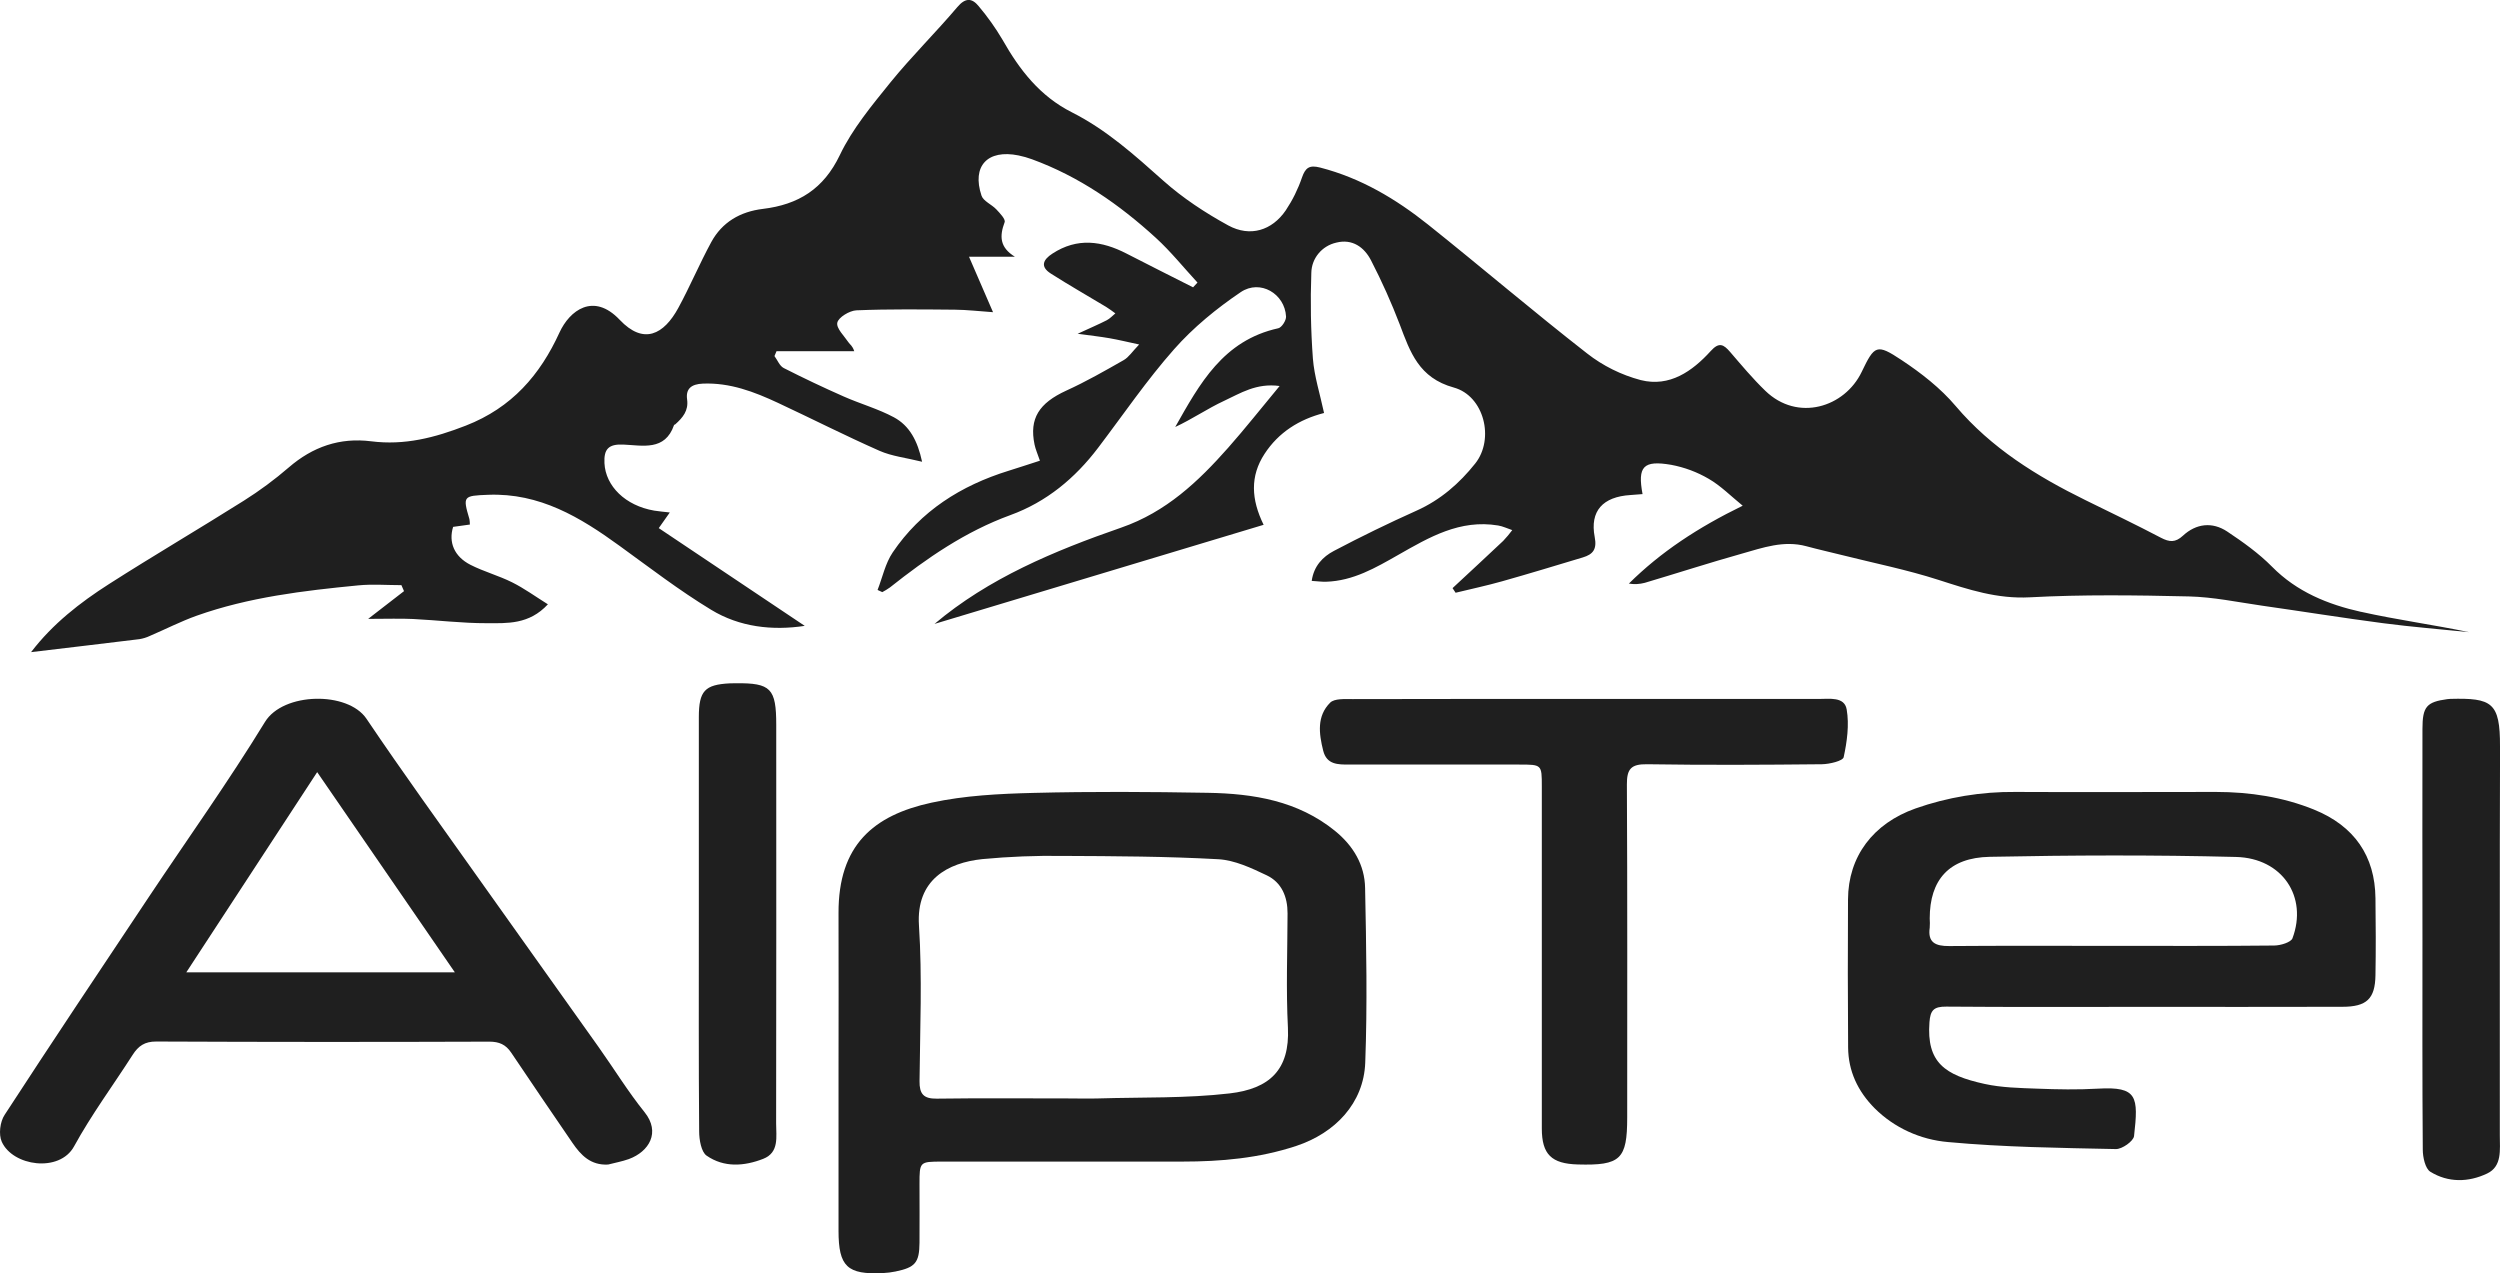 <svg height="82" viewBox="0 0 161 82" width="161" xmlns="http://www.w3.org/2000/svg"><g fill="#1f1f1f"><path d="m85.978 53.512c-2.394-1.943-5.254-2.406-8.196-2.455-3.741-.066-7.486-.089-11.227.006-2.194.055-4.428.165-6.562.628-3.749.812-6.009 2.742-5.992 7.115.013 3.409 0 6.818 0 10.228v10.228c0 2.304.561 2.836 2.865 2.724.271-.013.541-.047.807-.102 1.274-.263 1.531-.571 1.543-1.856.01-1.261 0-2.523 0-3.784 0-1.423.012-1.432 1.413-1.438h15.514c2.489 0 4.939-.215 7.333-1.007 2.507-.831 4.347-2.751 4.445-5.364.14-3.741.066-7.494-.009-11.239-.021-1.5-.77-2.737-1.934-3.682zm-6.785 16.903c-2.793.325-5.632.239-8.452.324-.646.019-1.293 0-1.939 0-2.825 0-5.65-.026-8.472.014-.858.012-1.123-.307-1.112-1.135.033-3.342.178-6.696-.037-10.023-.19-2.951 1.868-4.036 4.083-4.269 1.727-.163 3.462-.231 5.197-.205 3.333.015 6.671.029 9.997.213 1.058.059 2.13.566 3.116 1.035.961.457 1.347 1.378 1.344 2.455-.007 2.455-.102 4.918.024 7.364.129 2.701-1.177 3.928-3.751 4.227z"/><path d="m49.99 46.685c0-2.353-.349-2.705-2.606-2.684-.13 0-.26 0-.39.007-1.606.083-1.986.486-1.989 2.168-.006 4.397-.006 8.795 0 13.192 0 4.502-.016 9.004.021 13.499 0 .536.136 1.319.48 1.557 1.124.779 2.417.684 3.646.205 1.044-.409.829-1.432.831-2.28.011-8.554.013-17.109.007-25.665z"/><path d="m38.551 67.432c-2.575-3.628-5.165-7.246-7.738-10.875-2.421-3.415-4.878-6.805-7.214-10.272-1.202-1.779-5.361-1.711-6.534.208-2.355 3.848-4.986 7.531-7.491 11.289-3.106 4.661-6.222 9.317-9.274 14.012-.298.447-.398 1.264-.186 1.734.701 1.572 3.719 2.013 4.656.298 1.117-2.042 2.517-3.932 3.776-5.898.363-.567.774-.858 1.517-.854 7.147.032 14.297.034 21.448.008.634 0 1.06.183 1.411.709 1.303 1.947 2.626 3.876 3.945 5.81.543.793 1.172 1.454 2.292 1.396.446-.115.902-.198 1.335-.352 1.312-.481 2.058-1.725 1.017-3.02-1.07-1.329-1.968-2.797-2.959-4.192zm-26.553-4.814 8.428-12.893 8.866 12.893z"/><path d="m118.733 48.76c.216-.997.364-2.081.193-3.074-.145-.837-1.115-.672-1.809-.673-5.002-.006-10.006-.006-15.012 0-5.004 0-10.008-.006-15.006.009-.49 0-1.16-.046-1.436.229-.872.869-.723 1.994-.45 3.09.226.908.949.897 1.681.897h10.95c1.448 0 1.449 0 1.449 1.396v22.039c0 1.673.624 2.273 2.325 2.319 2.747.075 3.174-.332 3.174-3.025 0-7.147.017-14.293-.02-21.441-.006-.989.251-1.326 1.302-1.309 3.752.059 7.503.039 11.255 0 .496-.008 1.356-.212 1.405-.458z"/><path d="m152.055 39.405c-2.14-.478-4.138-1.29-5.734-2.907-.851-.862-1.868-1.587-2.888-2.267-.964-.64-2.002-.518-2.851.268-.49.452-.87.42-1.424.129-1.598-.839-3.229-1.62-4.851-2.417-3.142-1.545-6.065-3.353-8.362-6.063-.971-1.147-2.218-2.122-3.487-2.962-1.602-1.063-1.739-.959-2.566.765-1.093 2.282-4.125 3.235-6.208 1.214-.811-.783-1.533-1.649-2.266-2.501-.42-.487-.71-.653-1.247-.058-1.184 1.302-2.646 2.338-4.504 1.873-1.261-.334-2.438-.919-3.458-1.717-3.466-2.701-6.806-5.556-10.244-8.3-2.067-1.646-4.321-2.994-6.947-3.671-.695-.178-.948.007-1.17.639-.254.747-.606 1.458-1.045 2.117-.886 1.298-2.298 1.74-3.707.969-1.478-.81-2.921-1.758-4.171-2.871-1.844-1.643-3.667-3.287-5.895-4.411-2.07-1.045-3.373-2.741-4.467-4.671-.449-.761-.963-1.485-1.535-2.163-.43-.527-.851-.565-1.376.056-1.394 1.646-2.939 3.167-4.299 4.84-1.2 1.488-2.459 2.996-3.267 4.69-1.043 2.18-2.665 3.191-4.955 3.467-1.468.176-2.63.86-3.326 2.139-.754 1.389-1.367 2.85-2.121 4.237-.933 1.715-2.23 2.402-3.777.766-1.692-1.786-3.227-.595-3.877.821-1.247 2.725-3.061 4.838-6.036 5.996-2.0.779-3.942 1.28-6.087 1.008-2.027-.257-3.772.355-5.308 1.681-.909.784-1.876 1.5-2.894 2.142-2.879 1.815-5.82 3.537-8.685 5.37-1.875 1.199-3.629 2.566-5.019 4.384 2.386-.284 4.683-.554 6.978-.836.233-.038.46-.108.673-.209 1.014-.433 1.991-.937 3.023-1.304 3.356-1.19 6.874-1.608 10.399-1.95.912-.089 1.85-.014 2.776-.014.056.129.113.258.168.386l-2.31 1.786c1.205 0 2.046-.033 2.884.007 1.585.076 3.169.276 4.754.271 1.312 0 2.72.099 3.938-1.216-.811-.506-1.52-1.025-2.305-1.416-.863-.432-1.817-.688-2.677-1.125-1.055-.538-1.426-1.454-1.122-2.446l1.079-.15c0-.116-.009-.232-.028-.346-.439-1.488-.405-1.508 1.203-1.57 3.321-.13 5.93 1.449 8.455 3.28 1.942 1.407 3.852 2.877 5.899 4.119 1.843 1.123 3.953 1.358 6.037 1.042l-9.401-6.295.71-1.008c-.417-.049-.71-.069-1.003-.119-1.858-.318-3.133-1.577-3.205-3.058-.043-.893.253-1.237 1.208-1.196 1.247.053 2.693.43 3.273-1.255.008-.024.06-.029.084-.051.478-.431.86-.873.758-1.602-.095-.685.269-.986 1.014-1.017 1.754-.071 3.308.527 4.835 1.239 2.185 1.02 4.335 2.114 6.541 3.088.794.351 1.705.448 2.743.705-.291-1.355-.811-2.323-1.817-2.864s-2.16-.865-3.223-1.335c-1.308-.577-2.598-1.189-3.871-1.836-.265-.135-.4-.508-.596-.771.045-.105.089-.21.133-.315h5.004c-.115-.352-.274-.428-.358-.553-.285-.424-.811-.921-.732-1.284.074-.344.784-.771 1.228-.794 2.113-.086 4.232-.059 6.348-.041.77.006 1.539.099 2.452.161l-1.546-3.571h2.954c-.984-.608-.996-1.325-.66-2.225.071-.189-.304-.58-.535-.825-.298-.318-.835-.528-.954-.884-.637-1.909.388-2.992 2.379-2.591.296.061.588.144.872.248 3.041 1.114 5.633 2.919 7.979 5.064.966.883 1.79 1.915 2.679 2.877l-.284.306c-1.428-.724-2.862-1.439-4.285-2.173-1.593-.821-3.173-1.043-4.771 0-.618.397-.795.845-.111 1.283 1.167.747 2.375 1.432 3.562 2.148.209.126.405.279.6.42-.184.151-.35.337-.557.443-.523.268-1.065.496-1.872.87.873.119 1.462.184 2.043.285.582.101 1.142.239 1.918.405-.442.457-.665.817-.991 1.004-1.216.694-2.433 1.389-3.705 1.968-1.751.804-2.39 1.793-2.041 3.472.065.314.203.615.346 1.04-.698.225-1.354.443-2.014.648-3.076.953-5.666 2.597-7.465 5.258-.478.707-.659 1.607-.976 2.419l.304.139c.169-.089.332-.188.488-.298 2.378-1.885 4.853-3.602 7.763-4.663 2.331-.849 4.167-2.381 5.645-4.329 1.622-2.135 3.131-4.357 4.904-6.36 1.233-1.394 2.73-2.62 4.286-3.671 1.252-.842 2.838.107 2.916 1.571.014.253-.277.708-.499.757-3.557.783-5.068 3.583-6.638 6.359 1.096-.508 2.08-1.19 3.153-1.687 1.038-.482 2.07-1.159 3.57-.953-1.197 1.442-2.219 2.739-3.312 3.975-1.926 2.178-4.001 4.142-6.881 5.142-4.336 1.505-8.553 3.267-12.032 6.204l21.195-6.382c-.803-1.639-.88-3.132.061-4.571.903-1.382 2.23-2.219 3.831-2.63-.266-1.246-.631-2.367-.719-3.508-.135-1.835-.168-3.675-.101-5.514.013-.935.678-1.74 1.609-1.95 1.034-.261 1.803.298 2.237 1.145.694 1.343 1.312 2.722 1.851 4.131.67 1.776 1.226 3.435 3.48 4.057 1.952.539 2.635 3.31 1.378 4.892-1.014 1.274-2.23 2.343-3.781 3.037-1.799.807-3.572 1.67-5.317 2.59-.719.378-1.298.976-1.432 1.933.392.024.657.062.92.054 1.754-.052 3.205-.905 4.653-1.729 1.996-1.136 3.971-2.3 6.43-1.894.311.051.608.198.912.298-.18.243-.375.475-.583.694-1.08 1.021-2.173 2.029-3.262 3.042l.197.298c1-.244 2.01-.459 3-.739 1.736-.49 3.462-1.014 5.19-1.535.659-.198.921-.524.769-1.309-.325-1.687.525-2.6 2.303-2.71.257-.017.515-.039.777-.06-.33-1.775.042-2.194 1.846-1.885.854.16 1.672.465 2.417.902.765.441 1.403 1.091 2.187 1.731-2.89 1.41-5.271 2.976-7.331 5.015.341.057.69.04 1.024-.049 2.085-.619 4.156-1.29 6.248-1.878 1.348-.381 2.7-.872 4.156-.479.764.207 1.539.379 2.307.572 2.074.521 4.181.943 6.21 1.597 1.926.62 3.763 1.234 5.879 1.121 3.402-.183 6.822-.137 10.237-.057 1.574.037 3.142.369 4.712.595 2.6.37 5.194.788 7.798 1.129 1.839.241 3.689.388 5.535.577-2.327-.484-4.658-.798-6.945-1.308z"/><path d="m149.029 52.14c-2.008-.815-4.144-1.137-6.322-1.139-4.303 0-8.605.022-12.907 0-2.196-.022-4.378.338-6.441 1.064-2.73.966-4.334 3.088-4.347 5.857-.019 3.177-.016 6.356.007 9.538.012 1.517.619 2.816 1.711 3.915 1.253 1.249 2.933 2.021 4.73 2.174 3.584.331 7.198.375 10.802.451.401.009 1.135-.509 1.171-.84.287-2.534.23-3.2-2.321-3.051-1.303.075-2.617.051-3.921 0-1.135-.042-2.286-.064-3.38-.304-2.58-.564-3.746-1.39-3.554-3.971.058-.768.268-1.015 1.082-1.008 4.231.036 8.467.016 12.701.016 4.268 0 8.536.008 12.803-.005 1.574 0 2.111-.514 2.137-2.025.03-1.655.02-3.312 0-4.964-.027-2.722-1.362-4.656-3.952-5.708zm-1.392 8.283c-.098.264-.768.465-1.175.469-3.508.037-7.01.022-10.516.022-3.471 0-6.941-.016-10.413.012-.895.008-1.395-.23-1.259-1.18.014-.198.014-.397 0-.596 0-2.482 1.238-3.92 3.868-3.971 5.283-.106 10.575-.127 15.857.009 2.995.074 4.63 2.576 3.637 5.236z"/><path d="m161 48.072c.01-2.841-.522-3.132-3.201-3.064-.064 0-.13.009-.195.017-1.329.18-1.596.482-1.598 1.905-.007 4.501-.007 9.003 0 13.504 0 4.537-.015 9.073.021 13.606 0 .489.16 1.216.483 1.418 1.155.716 2.462.686 3.66.117.977-.462.817-1.535.818-2.439.009-8.349-.017-16.707.015-25.064z"/></g></svg>